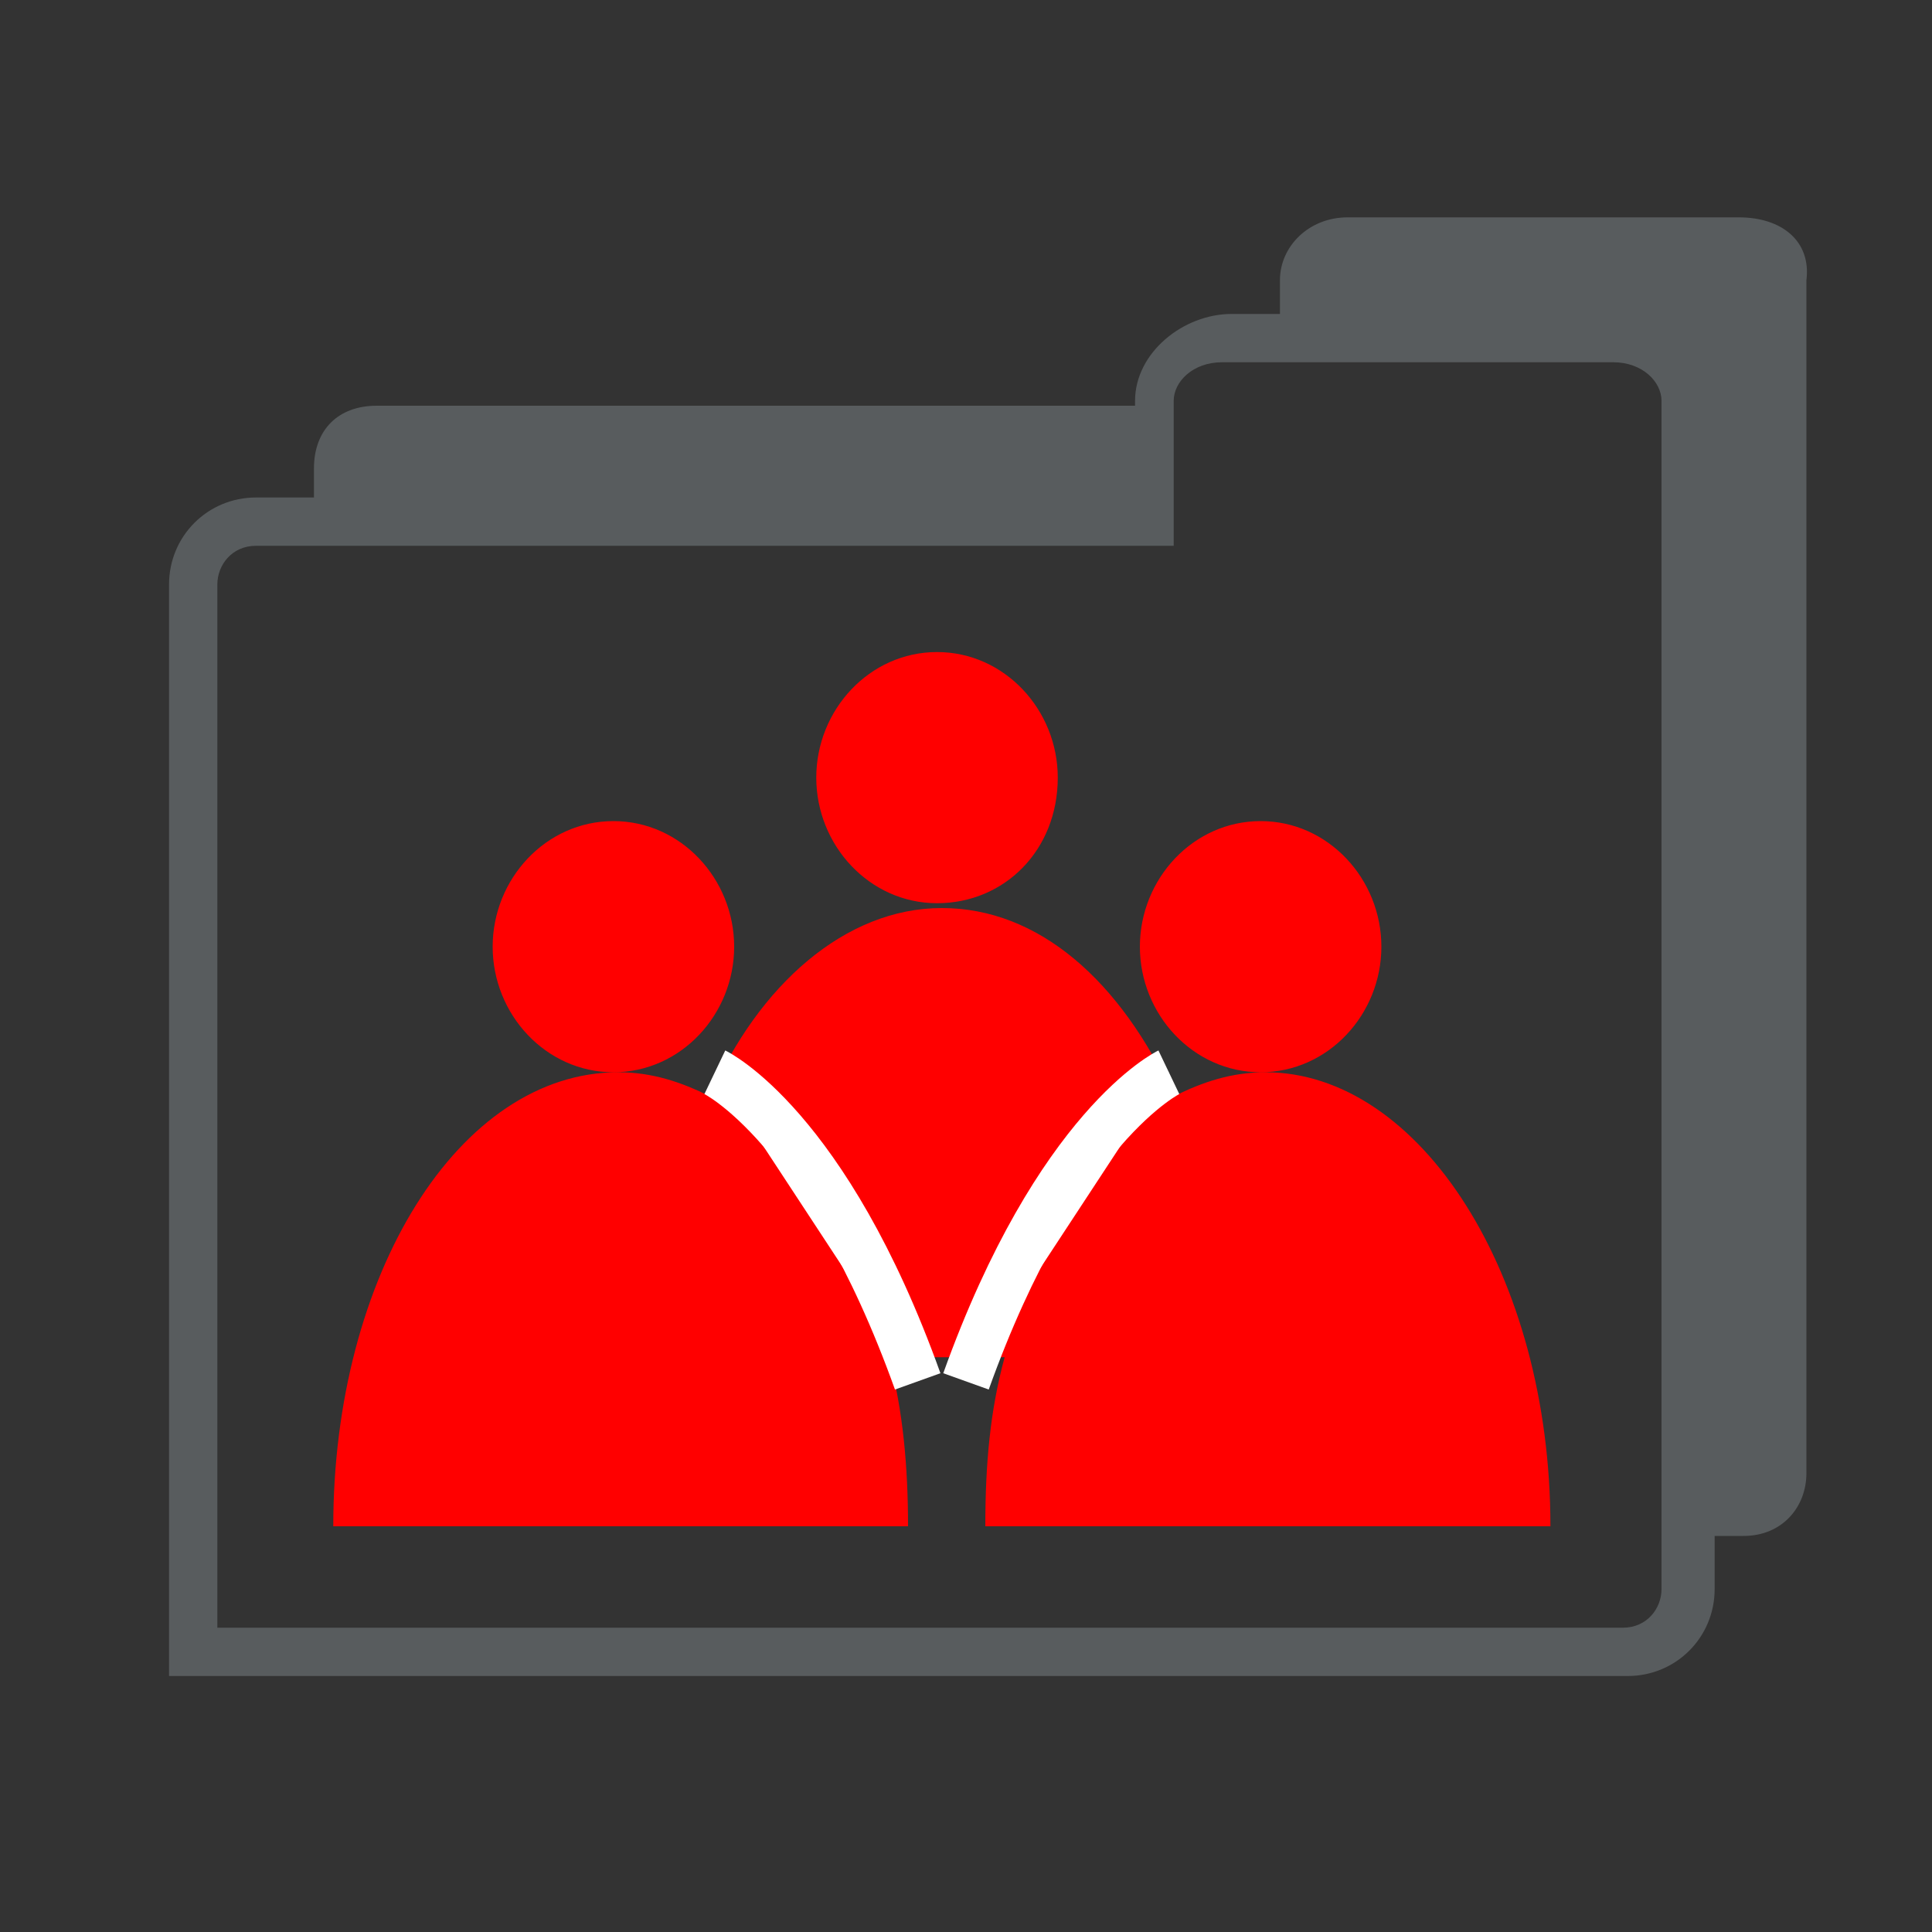<?xml version="1.0" encoding="utf-8"?>
<!-- Generator: Adobe Illustrator 23.0.6, SVG Export Plug-In . SVG Version: 6.00 Build 0)  -->
<svg version="1.1" id="Layer_1" xmlns="http://www.w3.org/2000/svg" xmlns:xlink="http://www.w3.org/1999/xlink" x="0px" y="0px" width="40px" height="40px"
	 viewBox="0 0 40 40" style="enable-background:new 0 0 40 40;" xml:space="preserve">
<rect x="0" y="0" width="40" height="40" fill="#333333" stroke="none"/>
<style type="text/css">
	.st0{fill:#585C5E;}
	.st1{fill:#FF0000;}
	.st2{fill:#FFFFFF;stroke:#FFFFFF;stroke-miterlimit:10;}
</style>
<path class="st0" d="M36,4.5h-8.1c-0.8,0-1.4,0.6-1.4,1.3v0.7h-1c-1,0-2,0.8-2,1.8v0.1H7.8C7,8.4,6.5,8.9,6.5,9.7v0.6H5.3
	c-1,0-1.8,0.8-1.8,1.8v22.6h1V12.1c0-0.4,0.3-0.8,0.8-0.8h1.1h17.9v-3c0-0.4,0.4-0.8,1-0.8h8.1c0.6,0,1,0.4,1,0.8v24.6
	c0,0.4-0.3,0.8-0.8,0.8H3.5v1h30.2c1,0,1.8-0.8,1.8-1.8v-1.1h0.6c0.8,0,1.3-0.6,1.3-1.3V5.8C37.5,5,36.9,4.5,36,4.5z"/>
<path class="st1" d="M15.2,19.6c0-1.4-1.1-2.6-2.5-2.6s-2.5,1.2-2.5,2.6s1.1,2.6,2.5,2.6S15.2,21,15.2,19.6z M32.1,31.6
	c0-5.2-2.7-9.4-5.9-9.4c-0.7,0-1.3,0.2-1.9,0.5c-1.1-2.4-2.8-3.9-4.8-3.9s-3.8,1.6-4.8,3.9c-0.6-0.3-1.2-0.5-1.9-0.5
	c-3.3,0-5.9,4.2-5.9,9.4h11.9c0-1.2-0.1-2.4-0.4-3.5h2.4c-0.3,1.1-0.4,2.2-0.4,3.5H32.1z M28.6,19.6c0-1.4-1.1-2.6-2.5-2.6
	s-2.5,1.2-2.5,2.6s1.1,2.6,2.5,2.6S28.6,21,28.6,19.6z M21.9,16.1c0-1.4-1.1-2.6-2.5-2.6s-2.5,1.2-2.5,2.6c0,1.4,1.1,2.6,2.5,2.6
	S21.9,17.6,21.9,16.1z"/>
<path class="st2" d="M14.8,22.2c0,0,2.3,1.1,4.2,6.4"/>
<path class="st2" d="M24.2,22.2c0,0-2.3,1.1-4.2,6.4"/>
</svg>
